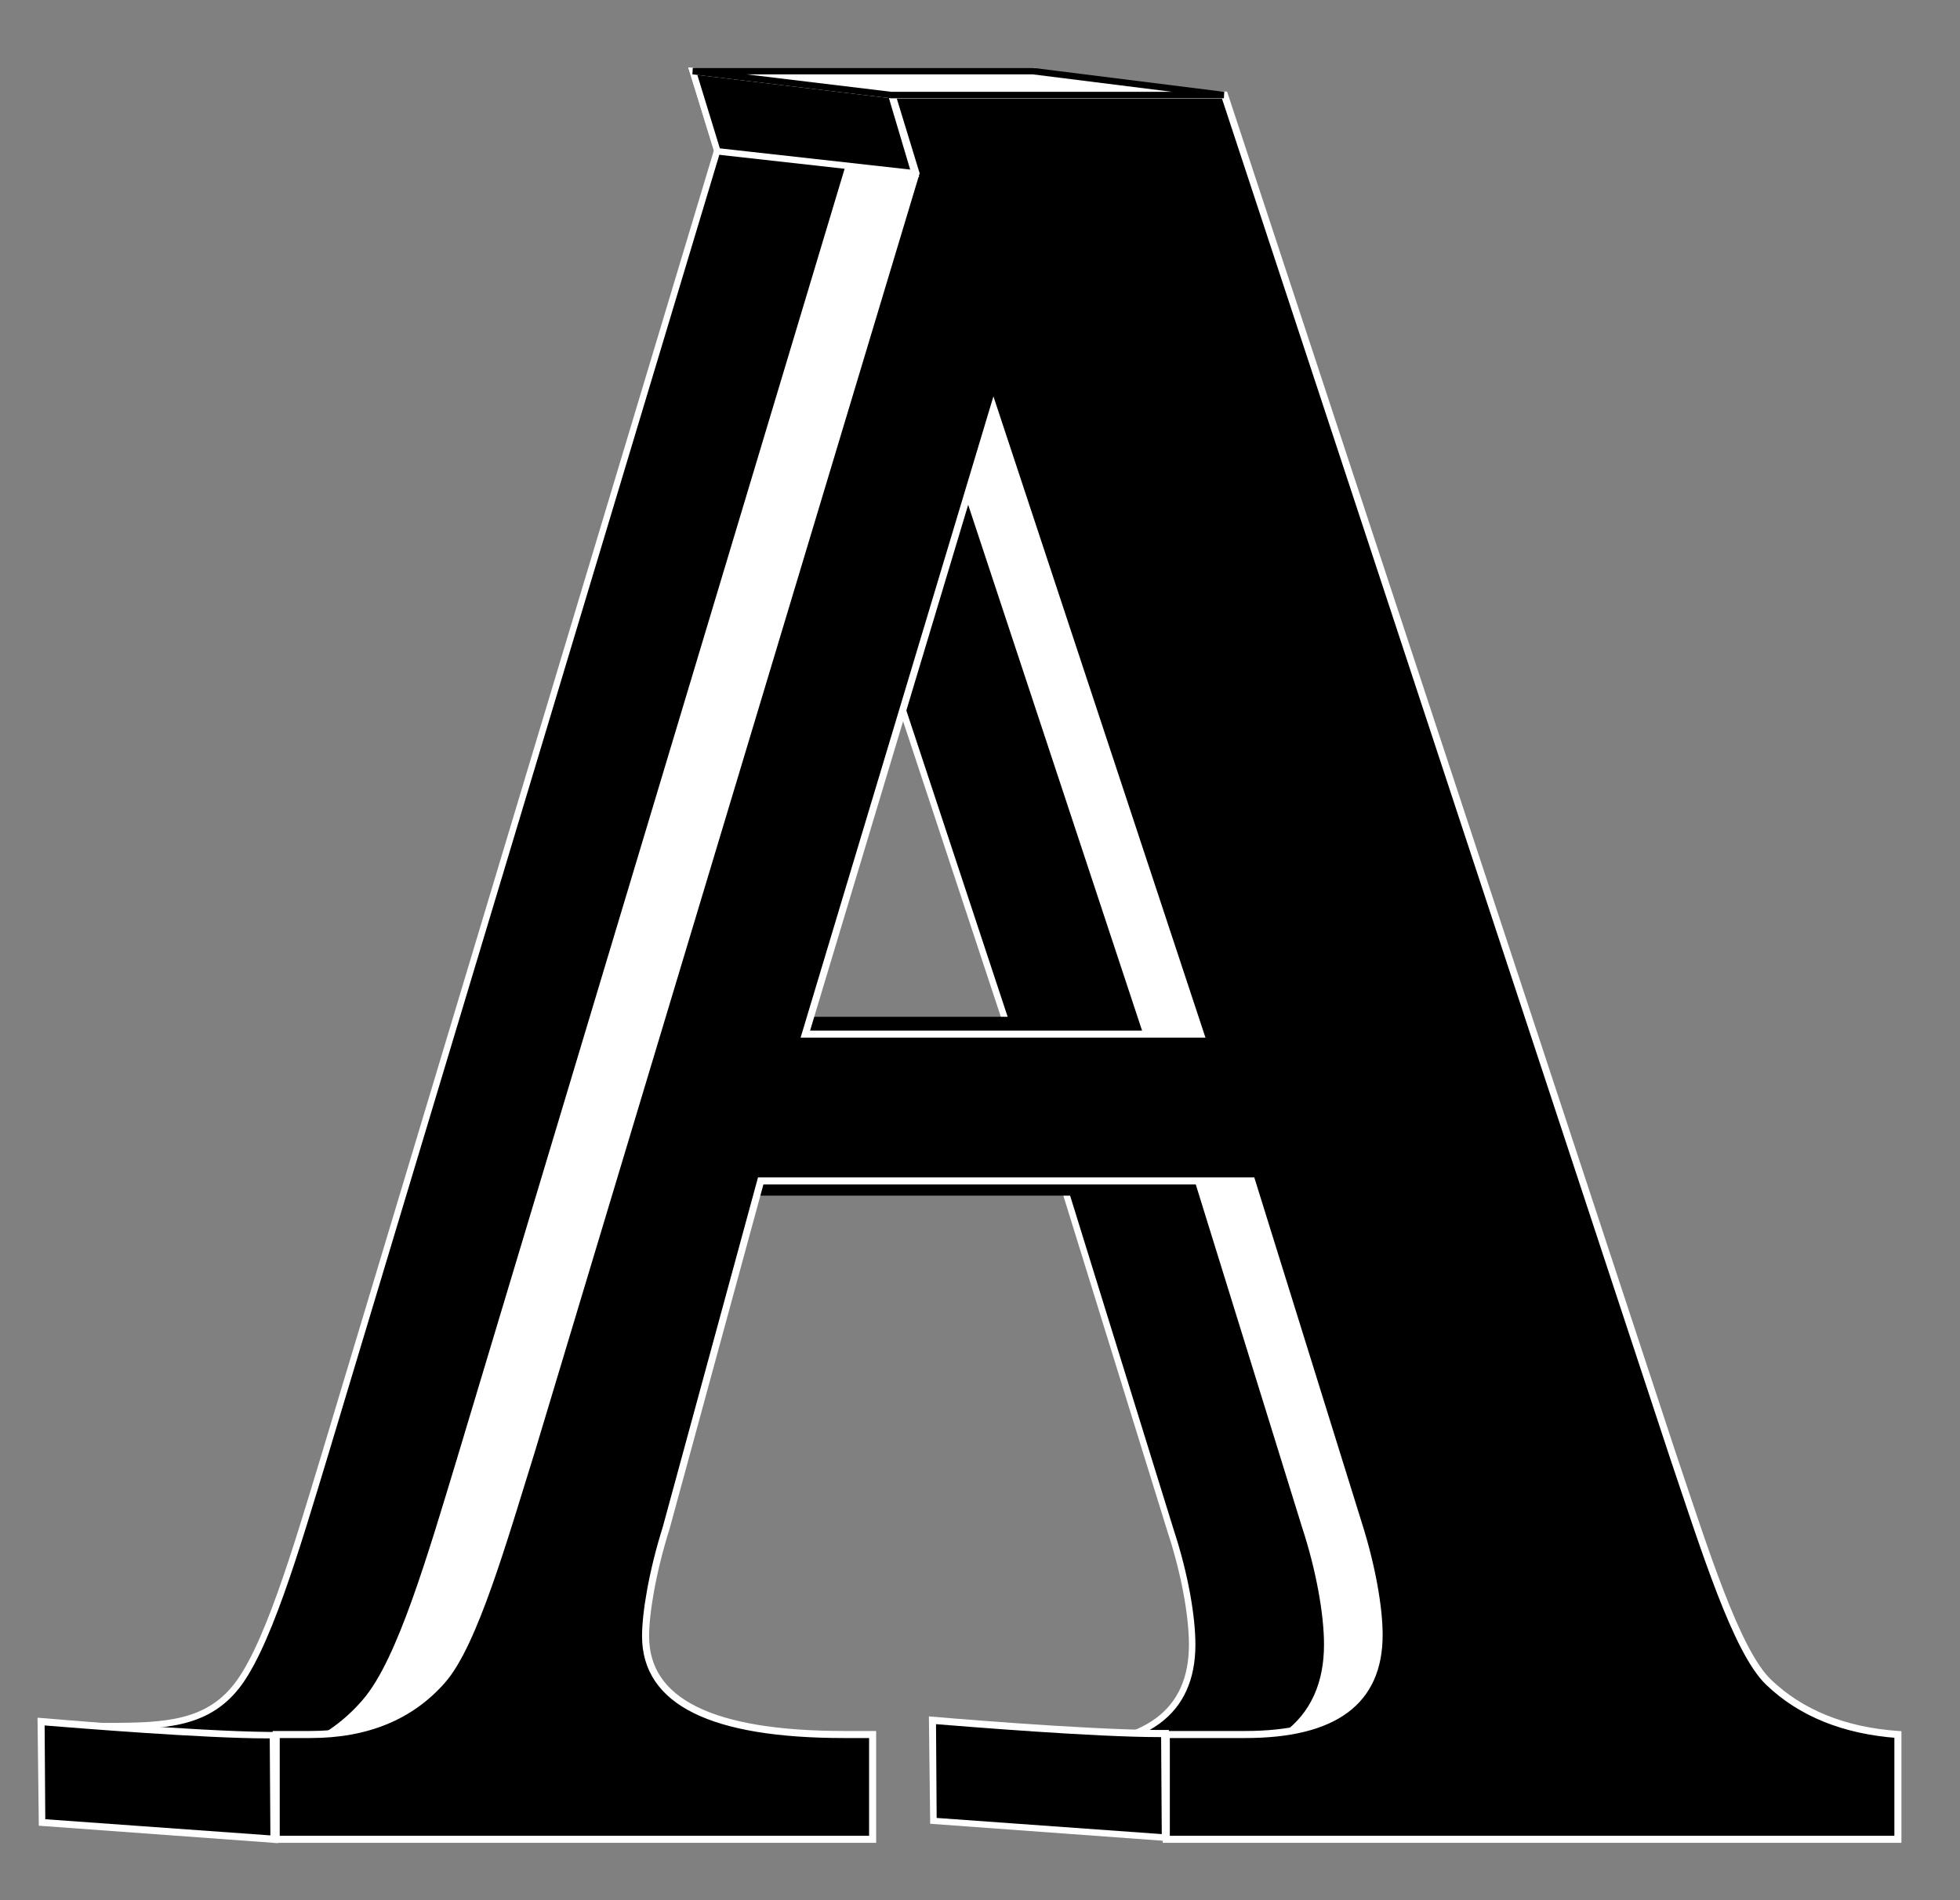 <?xml version="1.0" encoding="utf-8"?>
<!-- Generator: Adobe Illustrator 19.0.1, SVG Export Plug-In . SVG Version: 6.00 Build 0)  -->
<svg version="1.1" id="Layer_1" xmlns="http://www.w3.org/2000/svg" xmlns:xlink="http://www.w3.org/1999/xlink" x="0px" y="0px"
	 viewBox="0 0 303 293.8" style="enable-background:new 0 0 303 293.8;" xml:space="preserve">
<rect x="0" y="0" width="303" height="293.8" fill="#808080" stroke="none"/>
<style type="text/css">
	.st0{stroke:#FFFFFF;}
	.st1{fill:#FFFFFF;stroke:#000000;stroke-width:4.561;}
	.st2{stroke:#FFFFFF;stroke-width:1.091;}
	.st3{fill:#FFFFFF;}
	.st4{fill:#FFFFFF;stroke:#000000;}
</style>
<path class="st0" d="M164.2,182.6H86.6l-15,54.7c-2.2,7.2-3.3,13.5-3.3,17.1c0,10.3,10.5,15.5,31.4,15.5h4.5v12.5l-94.3-2l-3-13.5
	h8.4c8.9,0,15.9,0.1,20.8-5.6c5-5.7,9.7-21.8,14.1-36.3l60.7-201.8L107.1,11h52.6l71,215c5,14.9,10,30.8,15.1,35.7
	c5.1,5,11.9,7.7,20.5,8.3v11.5l-115.7-1V270h12.5c14.1,0,21.2-5.2,21.2-15.7c0-4.3-1.1-10.8-3.3-17.5L164.2,182.6z M156,159.5
	l-32.7-98.9l-29.8,98.9H156z"/>
<path class="st1" d="M182.3,182.6h-77.5l-15,54.7c-2.2,7.2-3.3,13.5-3.3,17.1c0,10.3,10.5,15.5,31.4,15.5h4.5v12.5l-94.3-2V270h5.4
	c8.9,0,15.9-2.9,20.8-8.6c5-5.7,9.7-21.8,14.1-36.3L129,23.4l-3.8-5.4h52.6l71,208c5,14.9,10,30.8,15.1,35.7
	c5.1,5,11.9,7.7,20.5,8.3v11.5l-115.7-1V270h12.5c14.1,0,21.2-5.2,21.2-15.7c0-4.3-1.1-10.8-3.3-17.5L182.3,182.6z M174.2,159.5
	l-32.7-98.9l-29.8,98.9H174.2z"/>
<path class="st2" d="M193.5,182.6h-75.9L103,236.2c-2.2,7-3.2,13.3-3.2,16.8c0,10.1,10.2,15.2,30.7,15.2h4.4v16.2H42.7v-16.2h5.3
	c8.7,0,15.5-2.8,20.4-8.4c4.9-5.6,9.4-21.5,13.8-35.6l59.4-197.4l-3.7-12.1h51.4L258.6,225c4.9,14.5,9.8,30.3,14.8,35.1
	c5,4.8,11.7,7.5,20,8.1v16.2H180.3v-16.2h12.2c13.8,0,20.7-5.1,20.7-15.4c0-4.2-1.1-10.6-3.2-17.2L193.5,182.6z M185.6,159.9
	l-32-96.8l-29.1,96.8H185.6z"/>
<g>
	<path d="M6.5,281.8l-0.2-15.5c3.8,0.3,24.7,2.1,35,2.1c0.3,0,0.6,0,0.9,0l0.1,16.1L6.5,281.8z"/>
	<path class="st3" d="M6.9,266.8c5,0.4,24.6,2,34.5,2c0.1,0,0.2,0,0.3,0l0.1,15L7,281.3L6.9,266.8 M5.8,265.6L6,282.3l37,2.7
		l-0.1-17.2c-0.4,0-0.9,0-1.4,0C30,267.7,5.8,265.6,5.8,265.6L5.8,265.6z"/>
</g>
<g>
	<path d="M144.3,281.5l-0.2-15.5c3.8,0.3,24.7,2.1,35,2.1c0.3,0,0.6,0,0.9,0l0.1,16.1L144.3,281.5z"/>
	<path class="st3" d="M144.7,266.6c5,0.4,24.6,2,34.5,2c0.1,0,0.2,0,0.3,0l0.1,15l-34.8-2.5L144.7,266.6 M143.6,265.4l0.2,16.6
		l37,2.7l-0.1-17.2c-0.4,0-0.9,0-1.4,0C167.7,267.5,143.6,265.4,143.6,265.4L143.6,265.4z"/>
</g>
<polygon class="st0" points="137.8,14.7 107.1,11 110.9,23.4 141.4,26.8 "/>
<polygon class="st4" points="189.2,14.7 159.7,11 107.1,11 137.8,14.7 "/>
</svg>

